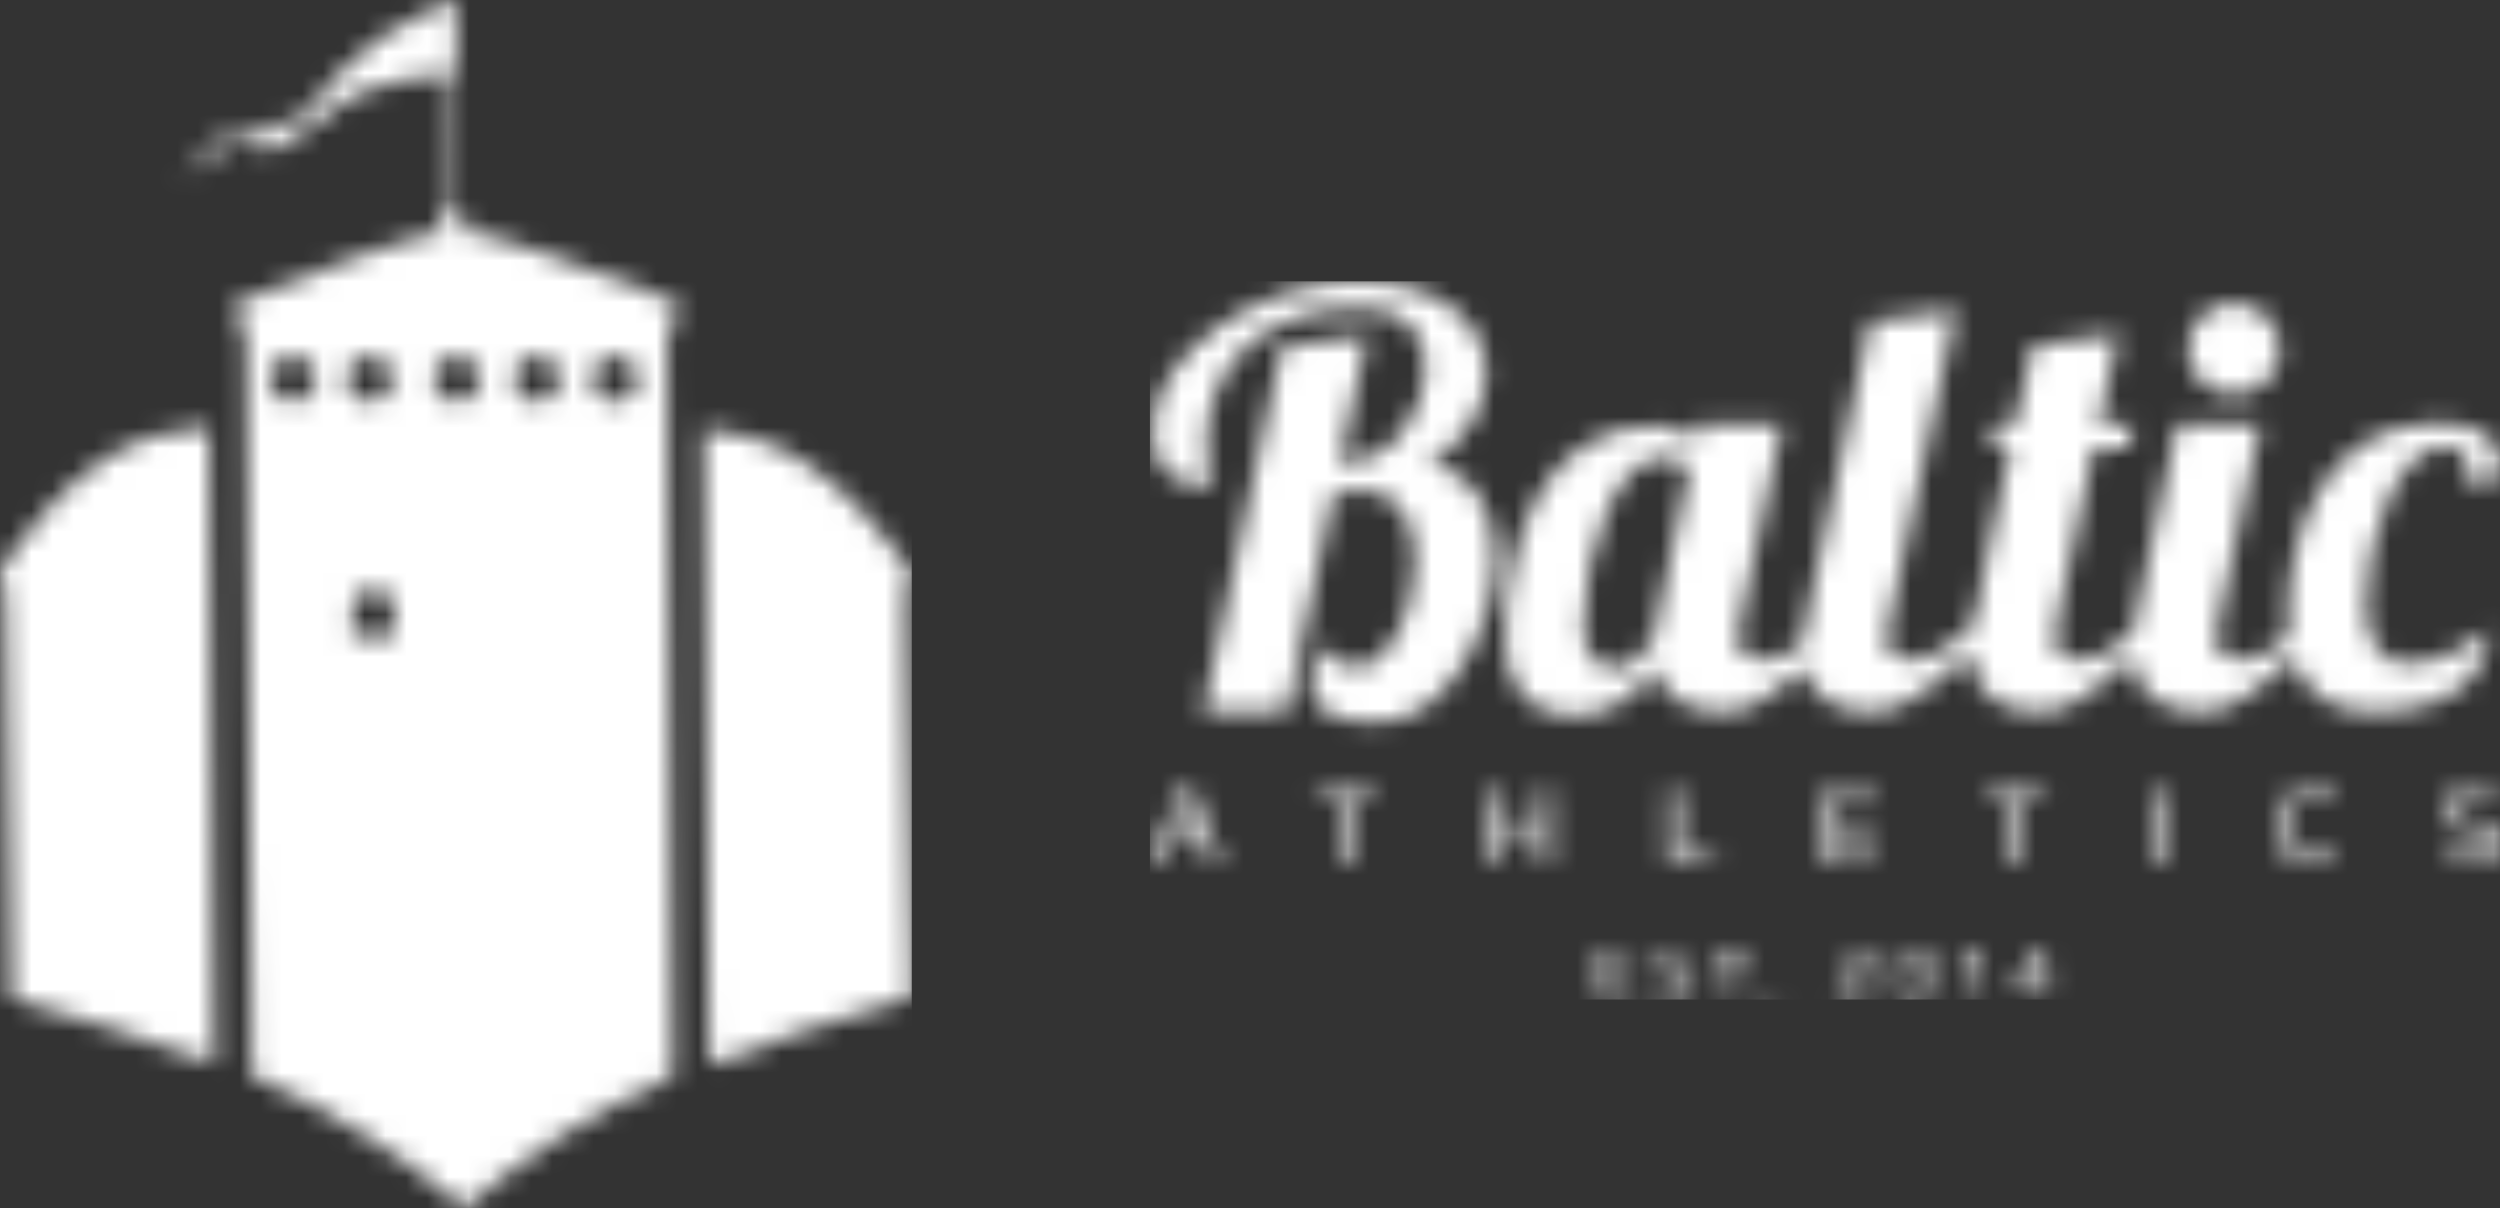 <?xml version="1.0" encoding="UTF-8"?>
<svg width="120px" height="58px" viewBox="0 0 120 58" version="1.1" xmlns="http://www.w3.org/2000/svg" xmlns:xlink="http://www.w3.org/1999/xlink">
    <rect x="0" y="0" width="120" height="58" fill="#333333" stroke="none"/>
    <!-- Generator: Sketch 53.2 (72643) - https://sketchapp.com -->
    <title>logo_long_white</title>
    <desc>Created with Sketch.</desc>
    <defs>
        <path d="M0.002,27.319 L0.002,27.303 L0.035,27.259 C1.191,25.708 2.939,23.363 5.087,22.001 C6.739,20.954 8.453,20.609 10.027,20.484 L10.281,51.081 C7.142,49.86 4.102,48.964 1.152,48.099 L0.556,47.924 L0.252,28.732 L0.002,27.319 Z M21.58,3.578 C20.967,3.698 20.342,3.665 19.742,3.755 C19.043,3.86 18.33,4.116 17.609,4.322 C17.503,4.373 17.397,4.424 17.29,4.474 C17.009,4.608 16.744,4.728 16.521,4.884 C16.032,5.227 15.61,5.57 15.167,5.912 C14.8,6.196 14.398,6.419 14.005,6.701 C13.802,6.846 13.056,7.274 12.839,7.266 C12.666,7.259 12.477,7.102 12.319,7.037 C12.122,6.956 11.851,6.949 11.679,6.813 C11.263,7.084 10.756,7.285 10.313,7.396 C10.118,7.44 9.924,7.483 9.73,7.526 C9.704,7.568 9.677,7.609 9.65,7.651 C9.561,7.717 9.47,7.783 9.38,7.849 C9.294,7.942 9.214,8.105 9.139,8.216 C9.021,8.389 8.872,8.533 8.88,8.747 C8.851,8.746 8.822,8.746 8.793,8.745 C8.793,8.739 8.793,8.734 8.793,8.728 C9.017,8.15 9.282,7.729 9.731,7.222 C9.82,7.123 9.893,7.005 10.011,6.916 C10.302,6.694 10.989,6.632 11.282,6.586 C11.422,6.565 11.562,6.548 11.688,6.523 C11.86,6.489 11.965,6.405 12.136,6.37 C12.209,6.364 12.282,6.358 12.354,6.352 C12.438,6.321 12.522,6.29 12.606,6.258 C12.726,6.239 12.851,6.249 13,6.209 C13.188,6.116 13.376,6.024 13.564,5.931 C13.817,5.868 14.192,5.833 14.462,5.642 C14.692,5.478 14.804,5.275 14.963,5.09 C15.083,4.966 15.204,4.842 15.324,4.718 C15.533,4.476 15.693,4.165 15.904,3.913 C16.021,3.799 16.137,3.686 16.254,3.572 C16.51,3.3 16.808,3.018 17.104,2.768 C17.223,2.685 17.343,2.602 17.463,2.519 C17.635,2.356 17.806,2.193 17.977,2.031 C18.428,1.616 19.175,1.363 19.721,0.982 C19.91,0.85 20.177,0.798 20.317,0.645 C20.508,0.575 20.764,0.53 20.958,0.4 C21.107,0.3 21.336,0.181 21.514,0.126 C21.539,0.119 21.561,0.106 21.58,0.093 L21.58,0.078 C21.623,0.045 21.656,0.009 21.686,7.58665794e-05 C21.697,0 21.869,-0 21.881,7.58665794e-05 C21.963,0.122 21.911,0.391 21.908,0.525 C21.903,0.961 21.898,1.397 21.893,1.833 C21.875,2.557 21.876,3.288 21.884,4.021 C21.889,4.44 21.894,4.859 21.907,5.277 C21.907,5.46 21.907,7.752 21.907,9.983 C22.162,10.055 22.348,10.276 22.348,10.536 C22.348,10.732 22.243,10.905 22.082,11.01 C23.528,11.159 28.893,13.076 32.595,14.565 L32.01,16.36 L32.285,51.654 C28.52,53.345 25.237,55.428 22.284,57.998 C19.259,55.388 15.99,53.351 12.087,51.644 L11.814,16.485 L11.813,16.357 L11.247,14.568 C15.201,12.964 19.681,11.356 21.444,11.052 C21.241,10.956 21.102,10.761 21.102,10.536 C21.102,10.25 21.327,10.012 21.621,9.967 C21.618,7.972 21.615,6.043 21.615,6.017 C21.609,5.352 21.604,4.686 21.599,4.021 L21.597,3.796 C21.598,3.871 21.598,3.946 21.599,4.021 L21.58,4.021 L21.58,3.578 Z M21.625,3.575 C21.626,3.649 21.628,3.723 21.629,3.796 C21.628,3.723 21.626,3.649 21.625,3.575 Z M43.763,47.88 L43.333,48.009 C40.334,48.908 37.237,49.839 34.034,51.115 L33.781,20.56 C35.267,20.725 36.847,21.107 38.378,22.034 C40.639,23.404 42.476,25.757 43.691,27.314 L43.722,27.354 L43.459,28.705 L43.763,47.714 L43.763,47.88 Z M15.146,18.185 C15.146,17.581 14.654,17.091 14.046,17.091 C13.439,17.091 12.946,17.581 12.946,18.185 C12.946,18.79 13.439,19.28 14.046,19.28 C14.654,19.28 15.146,18.79 15.146,18.185 Z M18.839,18.185 C18.839,17.581 18.346,17.091 17.738,17.091 C17.131,17.091 16.638,17.581 16.638,18.185 C16.638,18.79 17.131,19.28 17.738,19.28 C18.346,19.28 18.839,18.79 18.839,18.185 Z M23.024,18.185 C23.024,17.581 22.532,17.091 21.924,17.091 C21.317,17.091 20.824,17.581 20.824,18.185 C20.824,18.79 21.317,19.28 21.924,19.28 C22.532,19.28 23.024,18.79 23.024,18.185 Z M26.869,18.185 C26.869,17.581 26.376,17.091 25.769,17.091 C25.161,17.091 24.668,17.581 24.668,18.185 C24.668,18.79 25.161,19.28 25.769,19.28 C26.376,19.28 26.869,18.79 26.869,18.185 Z M30.615,18.185 C30.615,17.581 30.123,17.091 29.516,17.091 C28.907,17.091 28.415,17.581 28.415,18.185 C28.415,18.79 28.907,19.28 29.516,19.28 C30.123,19.28 30.615,18.79 30.615,18.185 Z M18.939,29.247 C18.939,28.604 18.432,28.282 17.924,28.282 C17.416,28.282 16.909,28.604 16.909,29.247 L16.909,30.54 L18.939,30.54 L18.939,29.247 Z" id="path-1"></path>
        <path d="M54.887,18.08 C53.512,19.394 51.888,20.684 50.607,20.684 C48.603,20.684 47.308,19.859 47.155,18.05 C45.773,19.375 44.135,20.684 42.843,20.684 C40.729,20.684 39.43,19.765 39.404,17.741 C37.962,19.163 36.166,20.684 34.773,20.684 C32.965,20.684 31.754,20.011 31.425,18.549 C30.17,19.684 28.777,20.684 27.648,20.684 C25.845,20.684 24.625,20.022 24.265,18.588 C23.433,19.719 22.185,20.849 20.494,20.849 C17.832,20.849 17.056,18.974 17.056,17.346 C17.056,12.603 18.774,6.922 24.321,6.922 C24.986,6.922 25.679,7.198 26.178,7.612 L26.345,6.894 L30.337,6.894 L28.341,16.271 C28.286,16.575 28.23,16.878 28.23,17.126 C28.23,17.733 28.507,18.174 29.616,18.174 C30.142,18.174 30.741,17.828 31.345,17.37 C31.365,17.036 31.417,16.669 31.501,16.271 L34.58,1.931 L38.683,1.379 L35.495,16.271 C35.412,16.685 35.356,16.933 35.356,17.153 C35.356,17.76 35.661,18.174 36.742,18.174 C37.579,18.174 38.604,17.296 39.534,16.485 C39.898,14.196 40.932,9.936 41.317,7.997 L40.402,7.997 L40.624,6.894 L41.539,6.894 L42.371,3.089 L46.475,2.537 C46.475,2.537 46.059,4.412 45.532,6.894 L47.196,6.894 L46.974,7.997 L45.31,7.997 C43.397,16.713 43.425,16.988 43.425,17.126 C43.425,17.76 43.702,18.174 44.811,18.174 C45.53,18.174 46.389,17.525 47.206,16.828 C47.232,16.65 47.266,16.464 47.306,16.271 L49.303,6.894 L53.296,6.894 L51.299,16.271 C51.244,16.574 51.188,16.878 51.188,17.126 C51.188,17.733 51.465,18.174 52.575,18.174 C53.209,18.174 53.951,17.67 54.678,17.073 C54.644,16.788 54.627,16.484 54.627,16.161 C54.627,12.134 56.374,6.812 61.753,6.812 C63.25,6.812 64.803,7.198 64.803,8.715 C64.803,9.018 64.775,9.266 64.664,9.625 L63.084,9.625 C63.167,9.321 63.222,9.073 63.222,8.852 C63.222,8.191 62.807,7.915 62.196,7.915 C59.867,7.915 58.37,12.41 58.37,15.388 C58.37,16.74 58.675,18.34 60.366,18.34 C61.864,18.34 63.167,17.65 64.248,16.713 C64.248,19.112 62.196,20.684 58.703,20.684 C56.924,20.684 55.46,19.926 54.887,18.08 Z M3.449,27.964 L2.889,27.964 L2.479,26.877 L0.937,26.877 L0.533,27.964 L0,27.964 L1.431,24.384 L2.052,24.384 L3.449,27.964 Z M10.914,24.759 L9.699,24.759 L9.699,27.964 L9.156,27.964 L9.156,24.759 L7.936,24.759 L7.936,24.384 L10.914,24.384 L10.914,24.759 Z M19.216,27.964 L18.678,27.964 L18.678,26.303 L16.764,26.303 L16.764,27.964 L16.227,27.964 L16.227,24.384 L16.764,24.384 L16.764,25.928 L18.678,25.928 L18.678,24.384 L19.216,24.384 L19.216,27.964 Z M27.168,27.964 L24.861,27.964 L24.861,24.384 L25.399,24.384 L25.399,27.588 L27.168,27.588 L27.168,27.964 Z M34.932,27.964 L32.458,27.964 L32.458,24.384 L34.876,24.384 L34.876,24.759 L32.996,24.759 L32.996,25.928 L34.693,25.928 L34.693,26.303 L32.996,26.303 L32.996,27.588 L34.932,27.588 L34.932,27.964 Z M43.034,24.759 L41.82,24.759 L41.82,27.964 L41.276,27.964 L41.276,24.759 L40.056,24.759 L40.056,24.384 L43.034,24.384 L43.034,24.759 Z M48.346,27.964 L48.346,24.384 L48.884,24.384 L48.884,27.964 L48.346,27.964 Z M56.942,27.914 C56.621,27.984 56.284,28.019 55.933,28.019 C54.924,28.019 54.419,27.695 54.419,27.048 L54.419,25.349 C54.419,24.665 54.924,24.323 55.933,24.323 C56.269,24.323 56.599,24.358 56.92,24.428 L56.92,24.825 C56.565,24.737 56.24,24.693 55.944,24.693 C55.803,24.693 55.68,24.701 55.573,24.717 C55.466,24.734 55.36,24.764 55.257,24.806 C55.153,24.848 55.073,24.914 55.018,25.004 C54.962,25.095 54.935,25.207 54.935,25.343 L54.935,27.02 C54.935,27.432 55.279,27.638 55.967,27.638 C56.262,27.638 56.588,27.594 56.942,27.505 L56.942,27.914 Z M64.756,26.75 L64.756,27.009 C64.756,27.392 64.647,27.656 64.429,27.801 C64.21,27.946 63.87,28.019 63.408,28.019 C63.113,28.019 62.747,27.989 62.31,27.931 L62.31,27.484 C62.747,27.576 63.124,27.622 63.442,27.622 C63.697,27.622 63.892,27.593 64.027,27.536 C64.162,27.479 64.229,27.364 64.229,27.191 L64.229,26.728 C64.229,26.577 64.186,26.47 64.099,26.405 C64.012,26.341 63.856,26.309 63.63,26.309 L63.209,26.309 C62.847,26.309 62.594,26.236 62.452,26.091 C62.309,25.946 62.238,25.732 62.238,25.448 L62.238,25.162 C62.238,24.879 62.339,24.669 62.54,24.533 C62.742,24.397 63.113,24.328 63.652,24.328 C63.911,24.328 64.22,24.349 64.578,24.389 L64.578,24.792 C64.168,24.73 63.847,24.698 63.614,24.698 C63.27,24.698 63.041,24.733 62.929,24.801 C62.816,24.868 62.76,24.983 62.76,25.145 L62.76,25.553 C62.76,25.678 62.804,25.769 62.893,25.826 C62.981,25.884 63.139,25.912 63.364,25.912 L63.796,25.912 C64.17,25.912 64.424,25.979 64.557,26.113 C64.69,26.247 64.756,26.459 64.756,26.75 Z M10.429,2.593 L9.098,8.715 L9.292,8.715 C11.593,8.715 13.229,6.26 13.229,4.164 C13.229,2.62 12.342,1.268 10.179,1.268 C5.687,1.268 2.693,3.778 2.693,7.97 C2.693,9.377 3.053,9.597 3.081,9.846 C1.167,9.846 0.114,9.156 0.114,7.17 C0.114,3.502 5.216,0 9.846,0 C14.2,0 16.141,2.151 16.141,4.413 C16.141,6.04 15.143,7.749 13.368,8.77 C15.642,9.211 16.556,11.114 16.556,13.265 C16.556,16.823 14.089,21.152 11.039,21.152 C9.375,21.152 7.767,20.987 7.767,19.25 C7.767,18.781 7.878,18.202 8.127,17.512 C8.654,18.367 9.597,18.505 9.985,18.505 C11.51,18.505 12.73,15.775 12.73,13.431 C12.73,11.639 12.037,10.039 10.207,10.039 C9.846,10.039 9.319,10.066 8.821,10.121 L6.547,20.684 L2.554,20.684 L6.325,3.144 L10.429,2.593 Z M52.02,1.048 C53.24,1.048 54.238,2.041 54.238,3.254 C54.238,4.467 53.24,5.433 52.02,5.433 C50.8,5.433 49.83,4.467 49.83,3.254 C49.83,2.041 50.8,1.048 52.02,1.048 Z M23.259,34.431 L21.627,34.431 L21.627,32.069 L23.222,32.069 L23.222,32.317 L21.982,32.317 L21.982,33.088 L23.102,33.088 L23.102,33.336 L21.982,33.336 L21.982,34.184 L23.259,34.184 L23.259,34.431 Z M26.085,33.63 L26.085,33.801 C26.085,34.054 26.013,34.228 25.869,34.324 C25.725,34.42 25.501,34.468 25.196,34.468 C25.001,34.468 24.759,34.448 24.471,34.409 L24.471,34.115 C24.759,34.175 25.008,34.206 25.218,34.206 C25.386,34.206 25.515,34.187 25.604,34.149 C25.693,34.111 25.738,34.036 25.738,33.922 L25.738,33.616 C25.738,33.516 25.709,33.445 25.652,33.403 C25.594,33.36 25.491,33.339 25.342,33.339 L25.064,33.339 C24.825,33.339 24.659,33.291 24.565,33.195 C24.471,33.1 24.424,32.958 24.424,32.771 L24.424,32.582 C24.424,32.395 24.49,32.257 24.623,32.167 C24.756,32.077 25.001,32.033 25.357,32.033 C25.528,32.033 25.732,32.046 25.968,32.073 L25.968,32.338 C25.697,32.297 25.485,32.276 25.331,32.276 C25.105,32.276 24.954,32.299 24.879,32.344 C24.805,32.389 24.768,32.465 24.768,32.571 L24.768,32.841 C24.768,32.923 24.797,32.983 24.856,33.021 C24.914,33.058 25.018,33.077 25.167,33.077 L25.452,33.077 C25.699,33.077 25.866,33.121 25.954,33.21 C26.041,33.299 26.085,33.439 26.085,33.63 Z M28.919,32.317 L28.118,32.317 L28.118,34.431 L27.759,34.431 L27.759,32.317 L26.954,32.317 L26.954,32.069 L28.919,32.069 L28.919,32.317 Z M29.659,34.431 L29.659,34.038 L30.084,34.038 L30.084,34.431 L29.659,34.431 Z M34.565,34.431 L32.97,34.431 L32.97,34.009 C32.97,33.939 32.982,33.874 33.007,33.814 C33.031,33.755 33.06,33.706 33.093,33.667 C33.125,33.628 33.174,33.589 33.237,33.549 C33.301,33.508 33.354,33.478 33.396,33.456 C33.439,33.434 33.501,33.406 33.581,33.372 L33.976,33.197 C34.132,33.127 34.211,33.021 34.211,32.881 L34.211,32.557 C34.211,32.443 34.175,32.367 34.103,32.331 C34.031,32.295 33.913,32.276 33.749,32.276 C33.581,32.276 33.349,32.302 33.054,32.353 L33.054,32.098 C33.308,32.052 33.563,32.029 33.819,32.029 C34.08,32.029 34.27,32.068 34.388,32.145 C34.506,32.223 34.565,32.355 34.565,32.542 L34.565,32.928 C34.565,33.059 34.531,33.158 34.463,33.226 C34.395,33.294 34.273,33.368 34.097,33.448 L33.548,33.7 C33.387,33.772 33.307,33.879 33.307,34.02 L33.307,34.176 L34.565,34.176 L34.565,34.431 Z M39.962,34.431 L39.644,34.431 L39.644,32.397 L38.923,32.866 L38.923,32.568 L39.647,32.069 L39.962,32.069 L39.962,34.431 Z M43.293,33.914 L43.037,33.914 L43.037,34.431 L42.733,34.431 L42.733,33.914 L41.551,33.914 L41.551,33.627 L42.627,32.069 L43.037,32.069 L43.037,33.663 L43.293,33.663 L43.293,33.914 Z M37.491,32.666 L37.491,33.863 C37.491,33.968 37.474,34.058 37.441,34.135 C37.408,34.211 37.367,34.27 37.317,34.313 C37.267,34.355 37.203,34.389 37.125,34.413 C37.047,34.437 36.972,34.452 36.901,34.458 C36.831,34.465 36.747,34.468 36.649,34.468 C36.549,34.468 36.464,34.465 36.395,34.458 C36.325,34.452 36.251,34.438 36.171,34.415 C36.092,34.392 36.029,34.359 35.981,34.317 C35.934,34.274 35.894,34.215 35.862,34.138 C35.83,34.062 35.815,33.97 35.815,33.863 L35.815,32.67 C35.815,32.555 35.831,32.458 35.864,32.377 C35.897,32.295 35.938,32.232 35.987,32.187 C36.035,32.142 36.1,32.108 36.181,32.084 C36.261,32.059 36.335,32.044 36.402,32.038 C36.469,32.032 36.551,32.029 36.649,32.029 C36.749,32.029 36.833,32.032 36.901,32.038 C36.97,32.044 37.044,32.059 37.125,32.084 C37.205,32.108 37.27,32.142 37.319,32.185 C37.367,32.229 37.408,32.292 37.441,32.373 C37.474,32.454 37.491,32.552 37.491,32.666 Z M2.346,26.507 L1.735,24.891 L1.686,24.891 L1.076,26.507 L2.346,26.507 Z M20.799,16.602 C20.799,18.257 21.714,18.56 22.407,18.56 C23.045,18.56 23.655,17.954 24.182,17.181 C24.21,16.906 24.265,16.602 24.348,16.271 L25.901,8.963 C25.457,8.577 24.93,8.466 24.542,8.466 C22.463,8.466 20.799,12.852 20.799,16.602 Z M37.158,33.882 L37.158,32.644 C37.158,32.472 37.119,32.362 37.042,32.315 C36.965,32.267 36.836,32.244 36.653,32.244 C36.465,32.244 36.334,32.267 36.259,32.315 C36.185,32.362 36.148,32.472 36.148,32.644 L36.148,33.882 C36.148,34.039 36.187,34.141 36.265,34.185 C36.343,34.23 36.473,34.253 36.656,34.253 C36.839,34.253 36.969,34.23 37.044,34.185 C37.12,34.141 37.158,34.039 37.158,33.882 Z M42.733,33.663 L42.733,32.357 L41.844,33.663 L42.733,33.663 Z" id="path-3"></path>
    </defs>
    <g id="Symbols" stroke="none" stroke-width="1" fill="none" fill-rule="evenodd">
        <g id="footer" transform="translate(-153, -465)">
            <g id="logo_long_white" transform="translate(153, 465)">
                <g id="Group-3">
                    <mask id="mask-2" fill="white">
                        <use xlink:href="#path-1"></use>
                    </mask>
                    <g id="Clip-2"></g>
                    <polygon id="Fill-1" fill="#FFFFFF" mask="url(#mask-2)" points="0.002 57.999 43.765 57.999 43.765 -0.002 0.002 -0.002"></polygon>
                </g>
                <g id="Group-6" transform="translate(55.197, 13.504)">
                    <mask id="mask-4" fill="white">
                        <use xlink:href="#path-3"></use>
                    </mask>
                    <g id="Clip-5"></g>
                    <polygon id="Fill-4" fill="#FFFFFF" mask="url(#mask-4)" points="-0.001 34.471 64.804 34.471 64.804 -0.001 -0.001 -0.001"></polygon>
                </g>
            </g>
        </g>
    </g>
</svg>